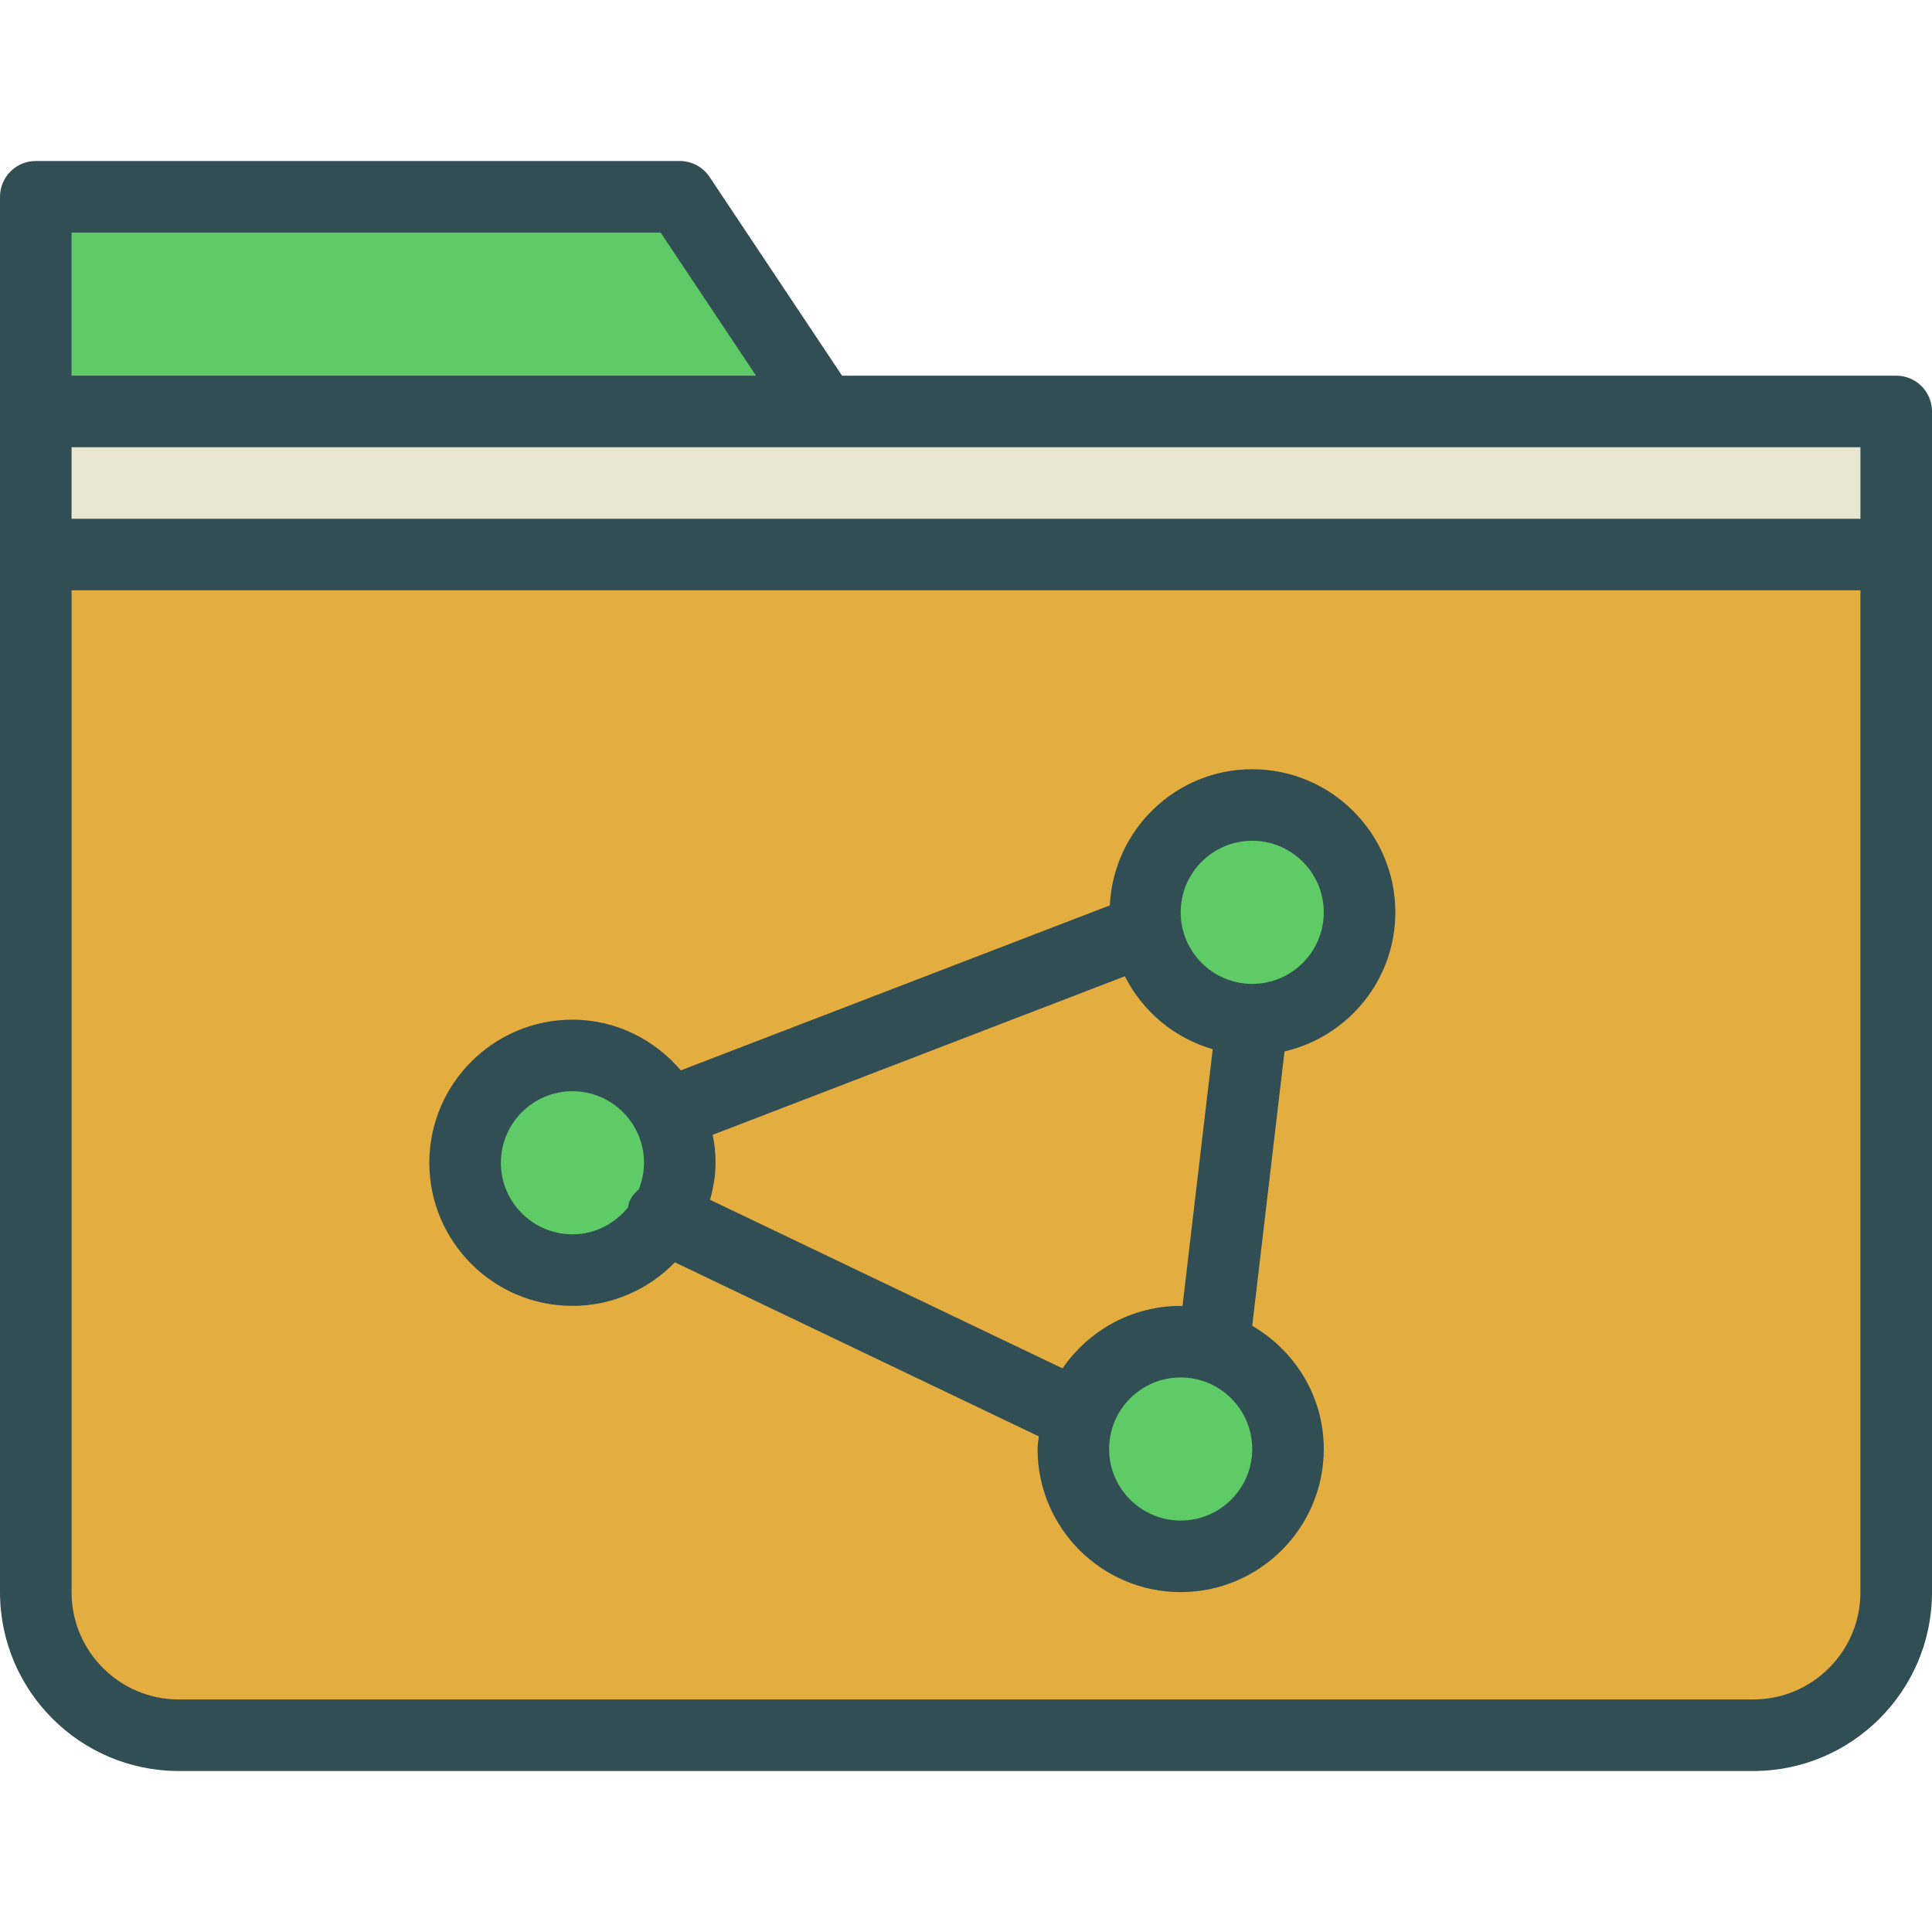 <?xml version="1.0" encoding="iso-8859-1"?>
<!-- Generator: Adobe Illustrator 19.0.0, SVG Export Plug-In . SVG Version: 6.00 Build 0)  -->
<svg version="1.1" id="Layer_1" xmlns="http://www.w3.org/2000/svg" xmlns:xlink="http://www.w3.org/1999/xlink" x="0px" y="0px"
	 viewBox="0 0 512 512" style="enable-background:new 0 0 512 512;" xml:space="preserve">
<path style="fill:#314E55;" d="M502.519,99.556h-279.37l-35.111-52.667c-1.759-2.639-4.718-4.222-7.889-4.222H9.481
	C4.245,42.667,0,46.907,0,52.148v56.889v37.926v274.991c0,26.13,21.241,47.38,47.352,47.38h417.296
	c26.111,0,47.352-21.25,47.352-47.38V146.963v-37.926C512,103.796,507.755,99.556,502.519,99.556z"/>
<polygon style="fill:#E9E7D1;" points="493.037,137.481 18.963,137.481 18.963,118.519 218.074,118.519 493.037,118.519 "/>
<polygon style="fill:#5ECB66;" points="18.963,61.63 175.074,61.63 200.357,99.556 18.963,99.556 "/>
<path style="fill:#E4AD40;" d="M493.037,421.954c0,15.667-12.736,28.417-28.389,28.417H47.352c-15.653,0-28.389-12.75-28.389-28.417
	V156.444h474.074V421.954z"/>
<path style="fill:#314E55;" d="M151.704,346.074c10.652,0,20.257-4.446,27.153-11.541l96.444,46.126
	c-0.1,1.119-0.338,2.197-0.338,3.341c0,20.917,17.014,37.926,37.926,37.926s37.926-17.009,37.926-37.926
	c0-13.976-7.681-26.071-18.96-32.649l8.554-72.706c16.789-3.901,29.369-18.904,29.369-36.867c0-20.917-17.014-37.926-37.926-37.926
	c-20.281,0-36.755,16.037-37.74,36.081l-113.69,43.727c-6.962-8.152-17.183-13.438-28.719-13.438
	c-20.912,0-37.926,17.009-37.926,37.926C113.778,329.065,130.792,346.074,151.704,346.074z M298.102,258.72
	c4.704,9.327,13.082,16.376,23.282,19.33l-8.009,68.073c-0.166-0.002-0.319-0.049-0.486-0.049c-12.992,0-24.463,6.577-31.301,16.565
	l-93.409-44.674c0.851-3.151,1.451-6.4,1.451-9.817c0-2.541-0.271-5.017-0.75-7.419L298.102,258.72z"/>
<g>
	<path style="fill:#5ECB66;" d="M312.889,402.963c-10.458,0-18.963-8.509-18.963-18.963c0-10.454,8.505-18.963,18.963-18.963
		c10.458,0,18.963,8.509,18.963,18.963C331.852,394.454,323.347,402.963,312.889,402.963z"/>
	<path style="fill:#5ECB66;" d="M331.852,222.815c10.458,0,18.963,8.509,18.963,18.963s-8.505,18.963-18.963,18.963
		c-10.458,0-18.963-8.509-18.963-18.963S321.394,222.815,331.852,222.815z"/>
	<path style="fill:#5ECB66;" d="M151.704,289.185c10.458,0,18.963,8.509,18.963,18.963c0,2.487-0.511,4.851-1.386,7.03
		c-0.987,0.836-1.834,1.859-2.429,3.099c-0.258,0.539-0.27,1.109-0.42,1.666c-3.478,4.333-8.752,7.167-14.729,7.167
		c-10.458,0-18.963-8.509-18.963-18.963C132.741,297.694,141.245,289.185,151.704,289.185z"/>
</g>
<g>
</g>
<g>
</g>
<g>
</g>
<g>
</g>
<g>
</g>
<g>
</g>
<g>
</g>
<g>
</g>
<g>
</g>
<g>
</g>
<g>
</g>
<g>
</g>
<g>
</g>
<g>
</g>
<g>
</g>
</svg>

